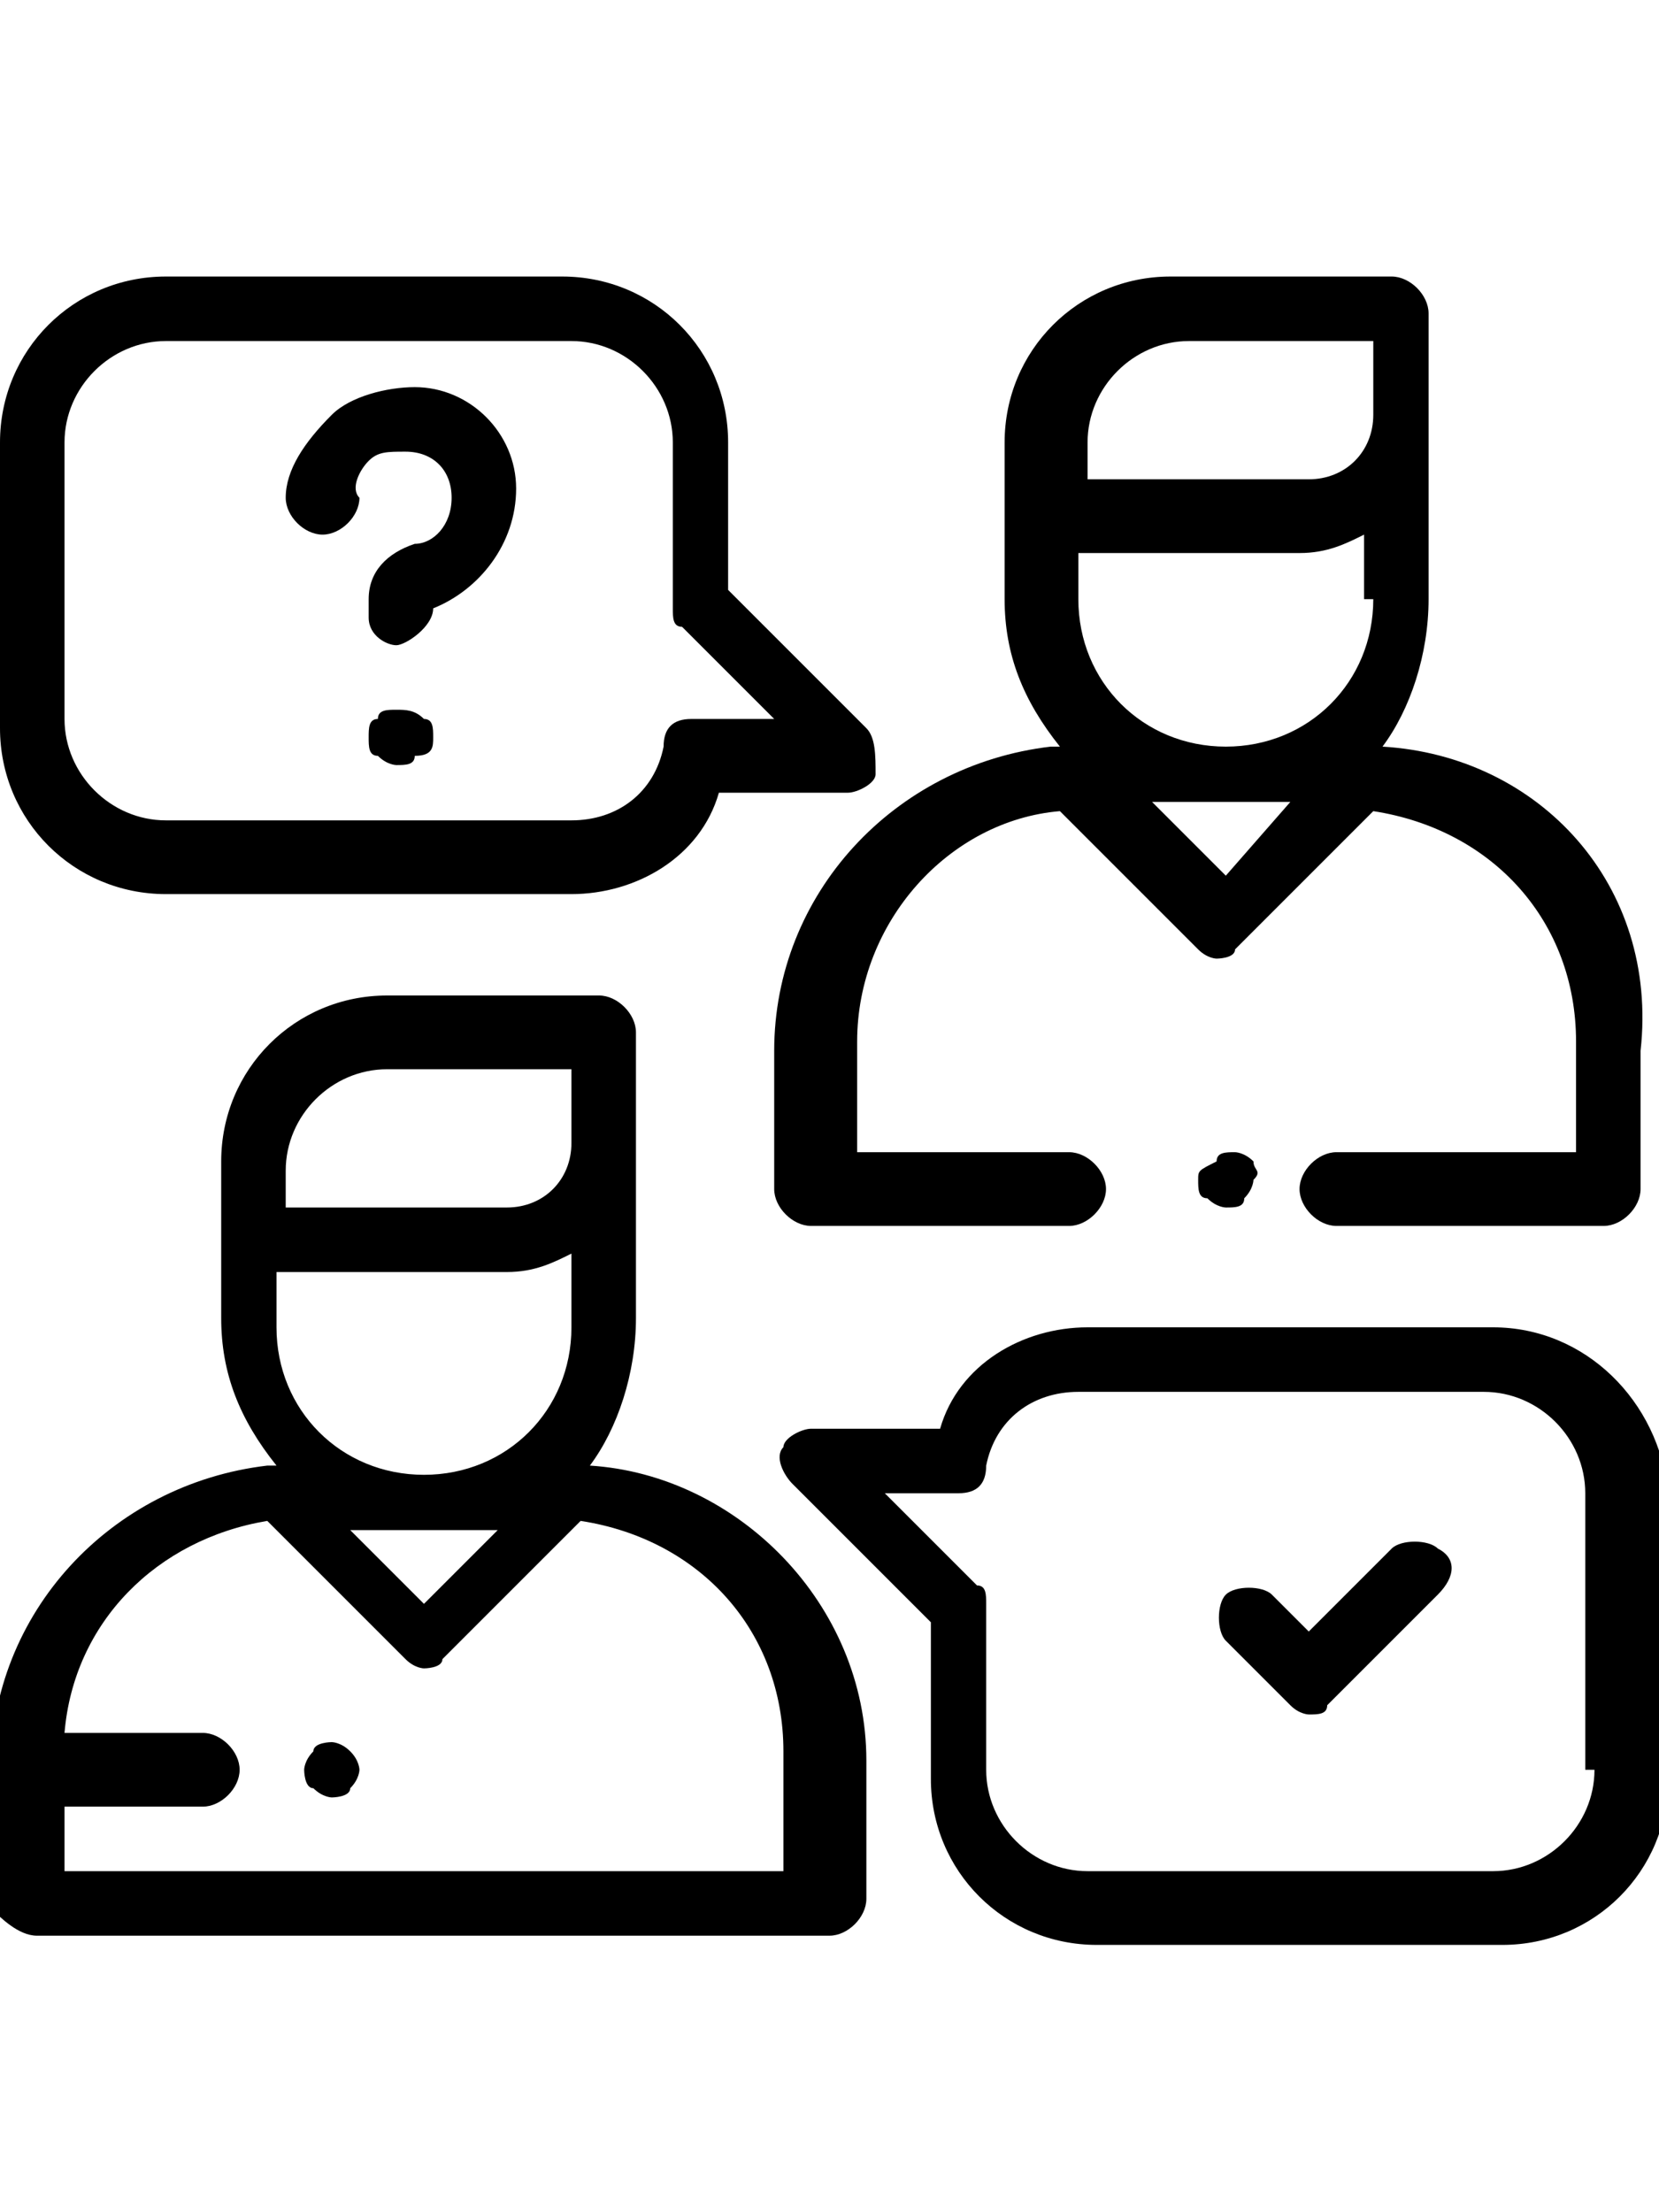 <?xml version="1.0" encoding="utf-8"?>
<!-- Generator: Adobe Illustrator 24.0.2, SVG Export Plug-In . SVG Version: 6.00 Build 0)  -->
<svg version="1.1" id="Layer_1" xmlns="http://www.w3.org/2000/svg" xmlns:xlink="http://www.w3.org/1999/xlink" x="0px" y="0px"
	 viewBox="0 0 18 24" style="enable-background:new 0 0 18 24;" xml:space="preserve">
<style type="text/css">
	.st0{fill:#FC6A55;}
	.st1{fill:#EDEDED;}
	.st2{fill:none;stroke:#FC6A55;stroke-miterlimit:10;}
	.st3{stroke:#FFFFFF;stroke-width:0.25;stroke-miterlimit:10;}
	.st4{fill:#656D7A;}
	.st5{fill:#FFFFFF;}
	.st6{filter:url(#Adobe_OpacityMaskFilter);}
	.st7{fill-rule:evenodd;clip-rule:evenodd;fill:#FFFFFF;}
	.st8{mask:url(#mask-2_8_);fill-rule:evenodd;clip-rule:evenodd;}
	.st9{filter:url(#Adobe_OpacityMaskFilter_1_);}
	.st10{mask:url(#mask-2_7_);fill-rule:evenodd;clip-rule:evenodd;}
	.st11{filter:url(#Adobe_OpacityMaskFilter_2_);}
	.st12{mask:url(#mask-2_6_);fill-rule:evenodd;clip-rule:evenodd;}
	.st13{filter:url(#Adobe_OpacityMaskFilter_3_);}
	.st14{mask:url(#mask-2_5_);fill-rule:evenodd;clip-rule:evenodd;}
	.st15{filter:url(#Adobe_OpacityMaskFilter_4_);}
	.st16{mask:url(#mask-2_2_);fill:none;stroke:#000000;stroke-width:2;}
	.st17{fill:#434343;}
	.st18{fill:#434343;stroke:#F9F9F9;stroke-width:0.25;stroke-miterlimit:10;}
	.st19{fill:none;stroke:#FC6A55;stroke-width:0.5;stroke-miterlimit:10;}
	.st20{fill:none;stroke:#FC6A55;stroke-width:0.75;stroke-miterlimit:10;}
	.st21{fill:#FC6A55;stroke:#FC6A55;stroke-width:0.5;stroke-miterlimit:10;}
	.st22{opacity:0.153;fill:url(#Path_146_);enable-background:new    ;}
	.st23{opacity:0.1;fill:#590BB2;enable-background:new    ;}
	.st24{fill:#8E8CA8;}
	.st25{fill:#F5F4F9;}
	.st26{fill:#FFD5B8;}
	.st27{fill:#FC8473;}
	.st28{fill:#1C3475;}
	.st29{fill:#DDD9E4;}
	.st30{fill:#828FB3;}
	.st31{opacity:7.584635e-02;fill:url(#Path_147_);enable-background:new    ;}
	.st32{fill:#FFBE92;}
	.st33{fill:#FB8E7F;}
	.st34{fill:#FDB1A6;}
	.st35{fill:#FC806F;}
	.st36{fill:#FFE783;}
	.st37{fill:#104478;}
	.st38{fill:none;stroke:#FFFFFF;stroke-miterlimit:10;}
	.st39{fill:none;stroke:#000000;stroke-width:0.15;stroke-miterlimit:10;}
	.st40{opacity:0.1;fill:url(#Path_148_);enable-background:new    ;}
	.st41{opacity:0.1;fill:url(#Path_149_);enable-background:new    ;}
	.st42{fill-rule:evenodd;clip-rule:evenodd;}
</style>
<g>
	<g>
		<g>
			<path d="M6.4,15.9C6.4,15.9,6.3,15.9,6.4,15.9c0.3-0.4,0.5-1,0.5-1.6v-1.8c0,0,0,0,0,0c0,0,0-0.1,0-0.1v-1.2
				c0-0.2-0.2-0.4-0.4-0.4H4.2c-1,0-1.8,0.8-1.8,1.8v1.7c0,0.6,0.2,1.1,0.6,1.6c0,0-0.1,0-0.1,0c-1.7,0.2-3,1.6-3,3.3v1.5
				C0,20.8,0.2,21,0.4,21H9c0.2,0,0.4-0.2,0.4-0.4v-1.5C9.4,17.4,8,16,6.4,15.9z M3.1,13.1v-0.4c0-0.6,0.5-1.1,1.1-1.1h2v0.8
				c0,0.4-0.3,0.7-0.7,0.7L3.1,13.1L3.1,13.1z M3.1,13.8h2.4c0.3,0,0.5-0.1,0.7-0.2v0.8c0,0.9-0.7,1.6-1.6,1.6s-1.6-0.7-1.6-1.6
				V13.8z M5.4,16.6l-0.8,0.8l-0.8-0.8H5.4z M8.7,20.3L8.7,20.3H0.7v-0.7h1.5c0.2,0,0.4-0.2,0.4-0.4s-0.2-0.4-0.4-0.4H0.7
				c0.1-1.2,1-2.1,2.2-2.3l1.5,1.5c0.1,0.1,0.2,0.1,0.2,0.1s0.2,0,0.2-0.1l1.5-1.5c1.3,0.2,2.2,1.2,2.2,2.5V20.3z"/>
		</g>
	</g>
	<g>
		<g>
			<path d="M15,8.1C15,8.1,15,8.1,15,8.1c0.3-0.4,0.5-1,0.5-1.6V4.7c0,0,0,0,0,0c0,0,0-0.1,0-0.1V3.4c0-0.2-0.2-0.4-0.4-0.4h-2.4
				c-1,0-1.8,0.8-1.8,1.8v1.7c0,0.6,0.2,1.1,0.6,1.6c0,0-0.1,0-0.1,0c-1.7,0.2-3,1.6-3,3.3v1.5c0,0.2,0.2,0.4,0.4,0.4h2.8
				c0.2,0,0.4-0.2,0.4-0.4c0-0.2-0.2-0.4-0.4-0.4H9.3v-1.2c0-1.3,1-2.4,2.2-2.5l1.5,1.5c0.1,0.1,0.2,0.1,0.2,0.1s0.2,0,0.2-0.1
				l1.5-1.5c1.3,0.2,2.2,1.2,2.2,2.5v1.2h-2.6c-0.2,0-0.4,0.2-0.4,0.4c0,0.2,0.2,0.4,0.4,0.4h2.9c0.2,0,0.4-0.2,0.4-0.4v-1.5
				C18,9.6,16.7,8.2,15,8.1z M13.3,9.5l-0.8-0.8h1.5L13.3,9.5z M14.9,6.5c0,0.9-0.7,1.6-1.6,1.6s-1.6-0.7-1.6-1.6V6h2.4
				c0.3,0,0.5-0.1,0.7-0.2V6.5z M14.9,4.5c0,0.4-0.3,0.7-0.7,0.7h-2.4v0V4.8c0-0.6,0.5-1.1,1.1-1.1h2L14.9,4.5L14.9,4.5z"/>
		</g>
	</g>
	<g>
		<g>
			<path d="M13.6,12.6c-0.1-0.1-0.2-0.1-0.2-0.1c-0.1,0-0.2,0-0.2,0.1C13,12.7,13,12.7,13,12.8c0,0.1,0,0.2,0.1,0.2
				c0.1,0.1,0.2,0.1,0.2,0.1c0.1,0,0.2,0,0.2-0.1c0.1-0.1,0.1-0.2,0.1-0.2C13.7,12.7,13.6,12.7,13.6,12.6z"/>
		</g>
	</g>
	<g>
		<g>
			<path d="M9.4,7.9L7.9,6.4V4.8c0-1-0.8-1.8-1.8-1.8H1.8C0.8,3,0,3.8,0,4.8v3.1c0,1,0.8,1.8,1.8,1.8h4.4c0.7,0,1.4-0.4,1.6-1.1h1.4
				c0.1,0,0.3-0.1,0.3-0.2C9.5,8.2,9.5,8,9.4,7.9z M7.5,7.8c-0.2,0-0.3,0.1-0.3,0.3c-0.1,0.5-0.5,0.8-1,0.8H1.8
				c-0.6,0-1.1-0.5-1.1-1.1V4.8c0-0.6,0.5-1.1,1.1-1.1h4.4c0.6,0,1.1,0.5,1.1,1.1v1.8c0,0.1,0,0.2,0.1,0.2l1,1H7.5z"/>
		</g>
	</g>
	<g>
		<g>
			<path d="M16.2,14.4h-4.4c-0.7,0-1.4,0.4-1.6,1.1H8.8c-0.1,0-0.3,0.1-0.3,0.2c-0.1,0.1,0,0.3,0.1,0.4l1.5,1.5v1.7
				c0,1,0.8,1.8,1.8,1.8h4.4c1,0,1.8-0.8,1.8-1.8v-3.1C18,15.2,17.2,14.4,16.2,14.4z M17.3,19.2c0,0.6-0.5,1.1-1.1,1.1h-4.4
				c-0.6,0-1.1-0.5-1.1-1.1v-1.8c0-0.1,0-0.2-0.1-0.2l-1-1h0.8c0.2,0,0.3-0.1,0.3-0.3c0.1-0.5,0.5-0.8,1-0.8h4.4
				c0.6,0,1.1,0.5,1.1,1.1V19.2z"/>
		</g>
	</g>
	<g>
		<g>
			<path d="M15.6,16.8c-0.1-0.1-0.4-0.1-0.5,0l-0.9,0.9l-0.4-0.4c-0.1-0.1-0.4-0.1-0.5,0c-0.1,0.1-0.1,0.4,0,0.5l0.7,0.7
				c0.1,0.1,0.2,0.1,0.2,0.1c0.1,0,0.2,0,0.2-0.1l1.2-1.2C15.8,17.1,15.8,16.9,15.6,16.8z"/>
		</g>
	</g>
	<g>
		<g>
			<path d="M5.6,5.3c0-0.6-0.5-1.1-1.1-1.1c-0.3,0-0.7,0.1-0.9,0.3C3.3,4.8,3.1,5.1,3.1,5.4c0,0.2,0.2,0.4,0.4,0.4s0.4-0.2,0.4-0.4
				C3.8,5.3,3.9,5.1,4,5c0.1-0.1,0.2-0.1,0.4-0.1c0.3,0,0.5,0.2,0.5,0.5c0,0.3-0.2,0.5-0.4,0.5C4.2,6,4,6.2,4,6.5v0.2
				C4,6.9,4.2,7,4.3,7s0.4-0.2,0.4-0.4V6.6C5.2,6.4,5.6,5.9,5.6,5.3z"/>
		</g>
	</g>
	<g>
		<g>
			<path d="M4.6,7.8C4.5,7.7,4.4,7.7,4.3,7.7c-0.1,0-0.2,0-0.2,0.1C4,7.8,4,7.9,4,8c0,0.1,0,0.2,0.1,0.2c0.1,0.1,0.2,0.1,0.2,0.1
				c0.1,0,0.2,0,0.2-0.1C4.7,8.2,4.7,8.1,4.7,8C4.7,7.9,4.7,7.8,4.6,7.8z"/>
		</g>
	</g>
	<g>
		<g>
			<path d="M3.8,19c-0.1-0.1-0.2-0.1-0.2-0.1s-0.2,0-0.2,0.1c-0.1,0.1-0.1,0.2-0.1,0.2s0,0.2,0.1,0.2c0.1,0.1,0.2,0.1,0.2,0.1
				s0.2,0,0.2-0.1c0.1-0.1,0.1-0.2,0.1-0.2S3.9,19.1,3.8,19z"/>
		</g>
	</g>
</g>
</svg>
